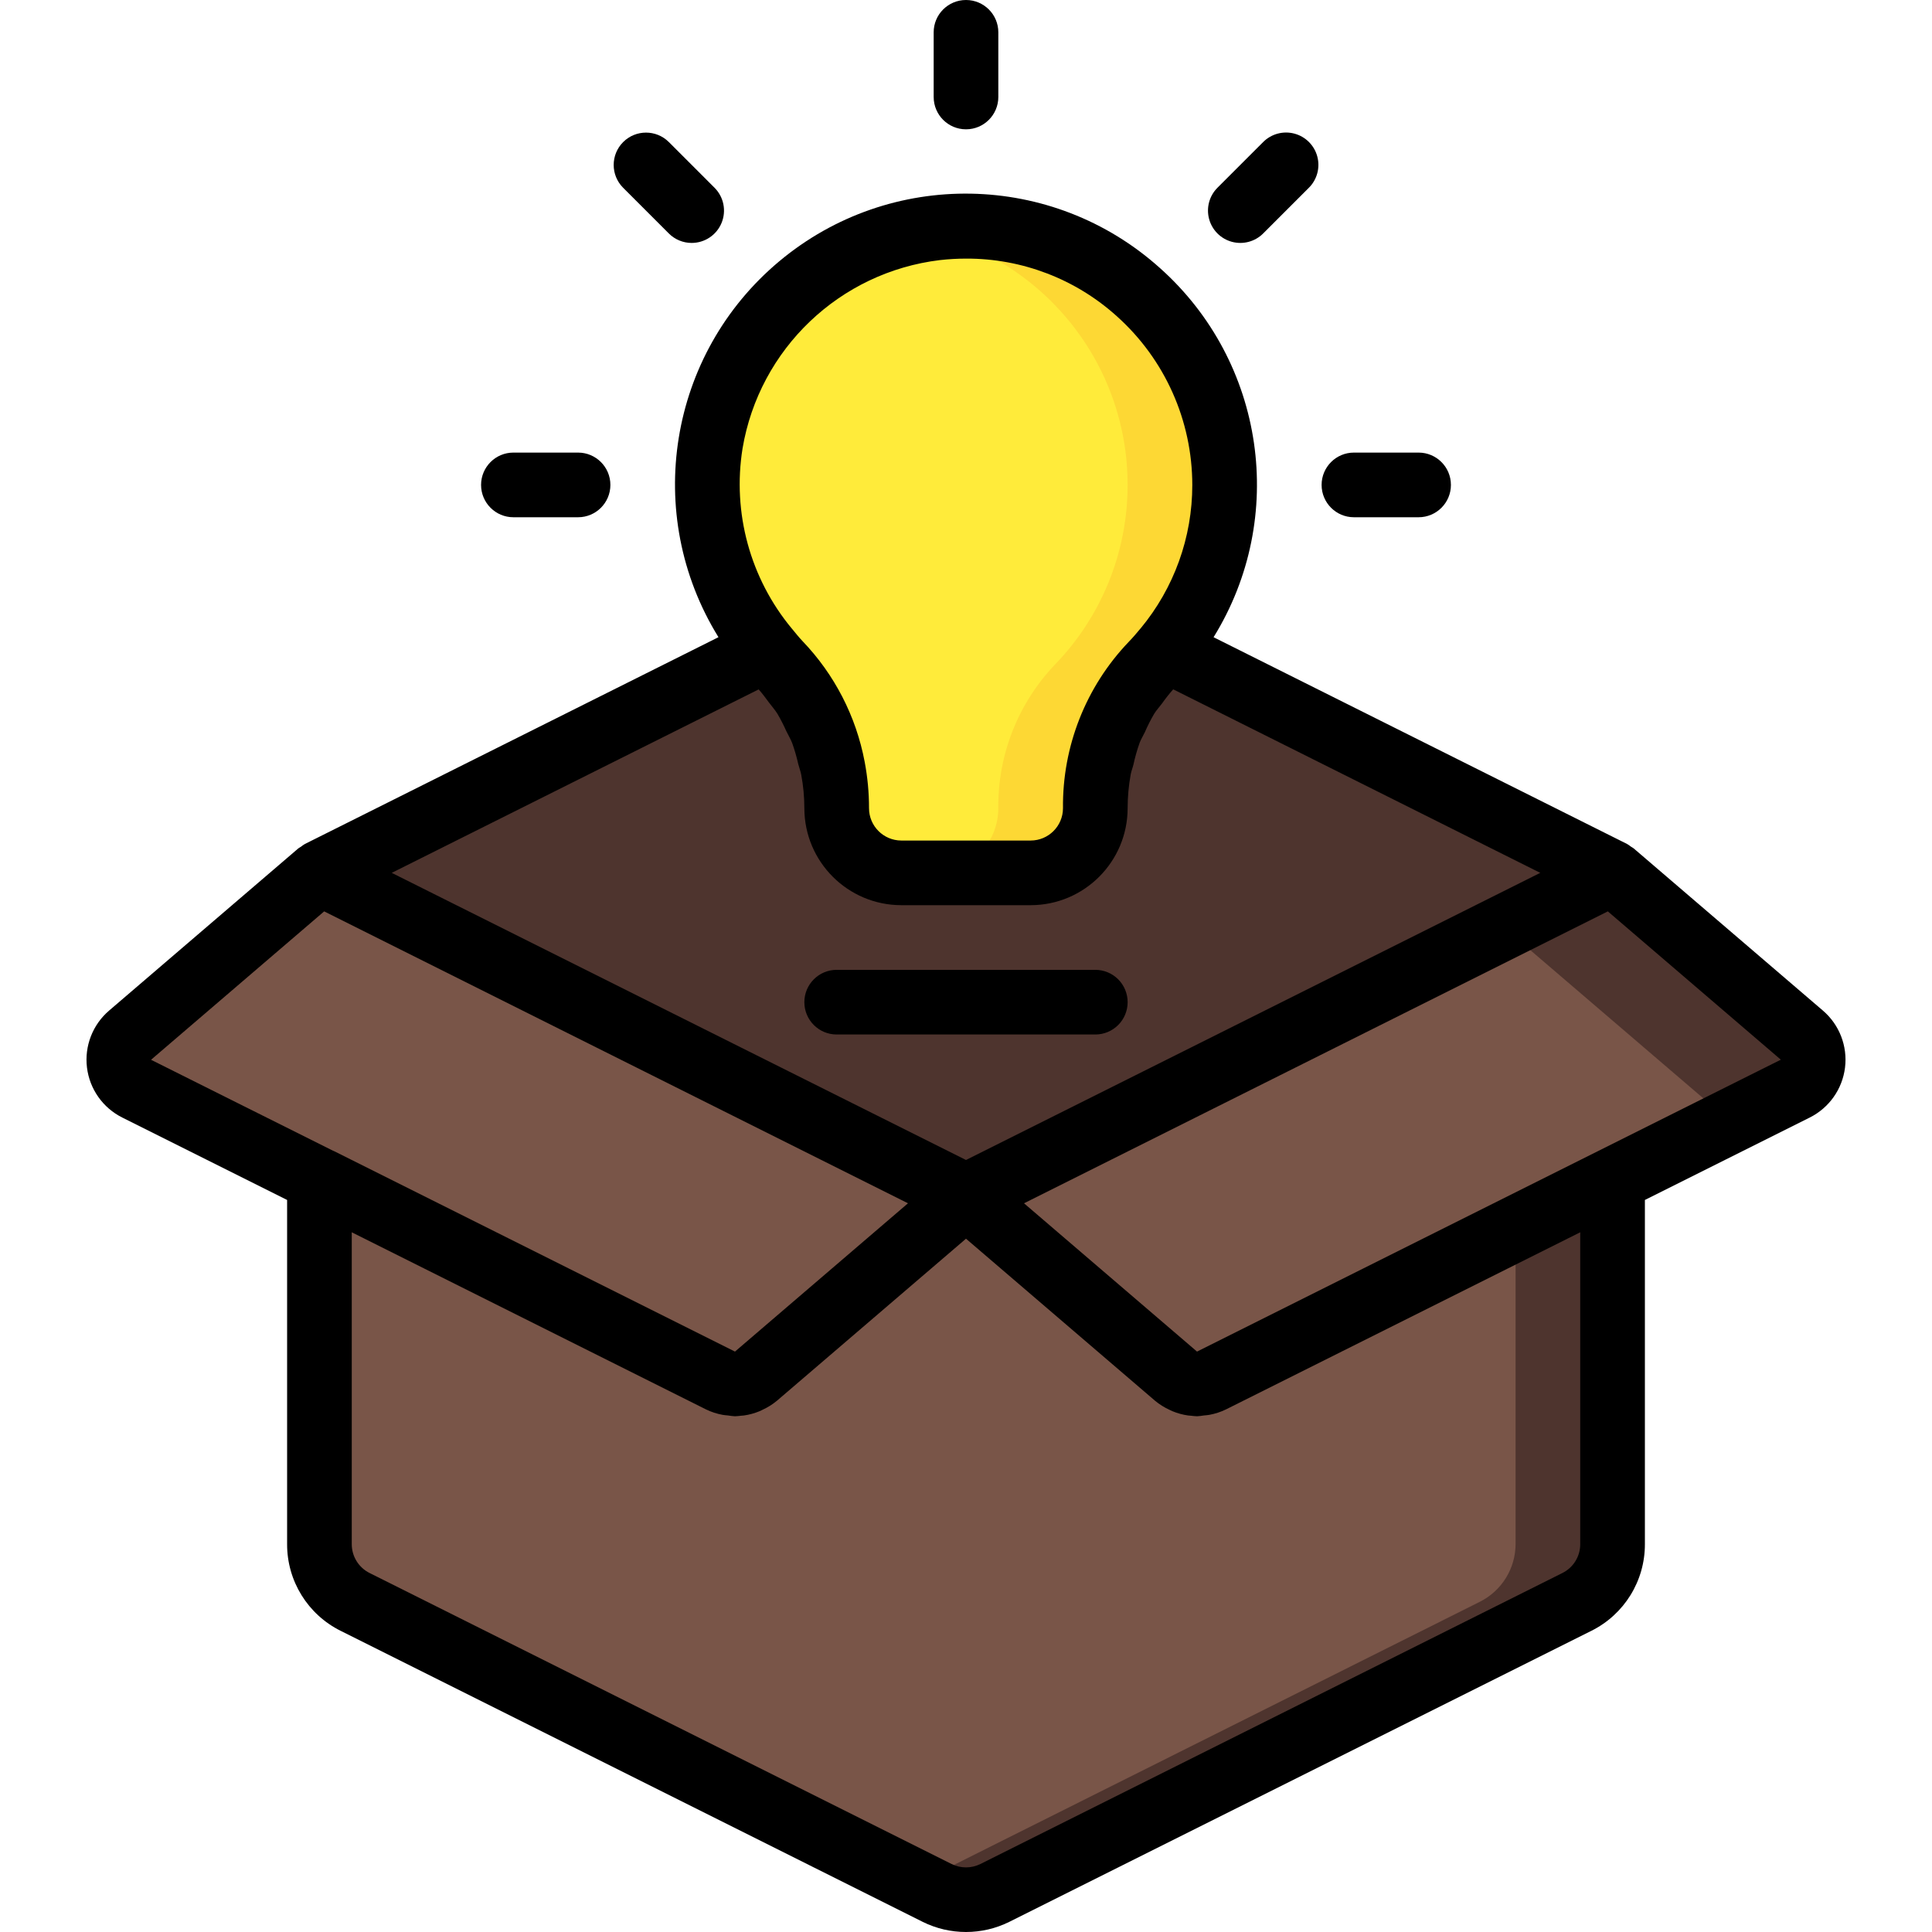 <?xml version="1.0" encoding="iso-8859-1"?>
<!-- Generator: Adobe Illustrator 19.0.0, SVG Export Plug-In . SVG Version: 6.00 Build 0)  -->
<svg version="1.1" id="Capa_1" xmlns="http://www.w3.org/2000/svg" xmlns:xlink="http://www.w3.org/1999/xlink" x="0px" y="0px"
	 viewBox="0 0 509.971 509.971" style="enable-background:new 0 0 509.971 509.971;" xml:space="preserve">
<g>
	<g transform="translate(1 6)">
		<path style="fill:#4E342E;" d="M472.865,281.317l-48.213,24.149v96.085c-0.003,6.476-3.672,12.393-9.472,15.275l-153.6,76.8
			c-4.781,2.389-10.408,2.389-15.189,0l-5.205-2.56l-148.395-74.24c-5.8-2.882-9.469-8.798-9.472-15.275v-96.085l-48.213-24.149
			c-2.558-1.266-4.312-3.728-4.672-6.559c-0.36-2.831,0.721-5.654,2.88-7.521L83.319,224.4l118.102-59.051
			c-12.602-15.073-18.022-34.883-14.849-54.272c4.697-28.283,26.472-50.67,54.613-56.149c1.664-0.346,3.344-0.602,5.035-0.768
			c27.65-3.193,54.467,10.735,67.756,35.193s10.383,54.536-7.342,75.997L424.652,224.4l50.005,42.837
			c2.159,1.866,3.24,4.69,2.88,7.521C477.177,277.589,475.423,280.051,472.865,281.317z"/>
		<path style="fill:#795548;" d="M447.265,281.317l-48.213,24.149v96.085c-0.003,6.476-3.672,12.393-9.472,15.275l-148.395,74.24
			l-148.395-74.24c-5.8-2.882-9.469-8.798-9.472-15.275v-96.085l-48.213-24.149c-2.558-1.266-4.312-3.728-4.672-6.559
			c-0.36-2.831,0.721-5.654,2.88-7.521L83.319,224.4l118.102-59.051c-12.602-15.073-18.022-34.883-14.849-54.272
			c4.697-28.283,26.472-50.67,54.613-56.149c23.685,4.498,43.234,21.169,51.418,43.845c8.184,22.677,3.786,47.989-11.568,66.576
			L399.052,224.4l50.005,42.837c2.159,1.866,3.24,4.69,2.88,7.521C451.577,277.589,449.823,280.051,447.265,281.317z"/>
		<g>
			<path style="fill:#4E342E;" d="M306.596,165.372c-1.143,1.381-2.309,2.743-3.556,4.03c-9.703,10.232-15.053,23.832-14.921,37.932
				c0,9.426-7.641,17.066-17.067,17.067h-34.133c-9.426,0-17.066-7.641-17.067-17.067v-0.007
				c0.055-14.207-5.379-27.886-15.169-38.181c-1.154-1.204-2.194-2.512-3.258-3.798L83.319,224.4l170.667,85.333L424.652,224.4
				L306.596,165.372z"/>
			<path style="fill:#4E342E;" d="M472.865,281.317l-20.992,10.496l-133.119,66.56c-3.04,1.545-6.711,1.107-9.302-1.109
				l-52.309-44.8l-3.157-2.731L424.652,224.4l50.005,42.837c2.159,1.866,3.24,4.69,2.88,7.521
				C477.177,277.589,475.423,280.051,472.865,281.317z"/>
		</g>
		<g>
			<path style="fill:#795548;" d="M33.343,267.236L83.319,224.4l170.667,85.333l-55.431,47.513c-2.607,2.234-6.299,2.689-9.37,1.153
				L35.081,281.348c-2.557-1.278-4.304-3.752-4.653-6.59S31.173,269.097,33.343,267.236z"/>
			<path style="fill:#795548;" d="M451.873,291.813l-133.119,66.56c-3.04,1.545-6.711,1.107-9.302-1.109l-52.309-44.8
				l141.909-70.997l50.005,42.837C451.23,286.153,452.294,288.992,451.873,291.813z"/>
		</g>
		<path style="fill:#FDD834;" d="M322.246,122c0.01,17.709-6.877,34.727-19.2,47.445c-9.719,10.204-15.077,23.796-14.933,37.888
			c0.001,4.527-1.797,8.868-4.997,12.069c-3.201,3.201-7.543,4.999-12.069,4.997H236.23c-9.158-0.367-16.391-7.901-16.384-17.067
			c0.035-14.196-5.405-27.858-15.189-38.144c-17.31-18.068-23.345-44.16-15.726-67.995c7.618-23.834,27.668-41.588,52.249-46.267
			c1.663-0.346,3.344-0.602,5.035-0.768c19.331-2.198,38.682,3.951,53.199,16.904C313.93,84.017,322.235,102.545,322.246,122z"/>
		<path style="fill:#FFEB3A;" d="M296.646,122c0.01,17.709-6.877,34.727-19.2,47.445c-9.719,10.204-15.076,23.796-14.933,37.888
			c0.001,4.527-1.797,8.868-4.997,12.069c-3.201,3.201-7.543,4.999-12.069,4.997h-9.216c-9.158-0.367-16.391-7.901-16.384-17.067
			c0.035-14.196-5.405-27.858-15.189-38.144c-17.31-18.068-23.345-44.16-15.726-67.995c7.618-23.834,27.668-41.588,52.249-46.267
			C273.373,61.069,296.657,89.226,296.646,122z"/>
	</g>
	<g>
		<path d="M431.202,223.921c-0.206-0.177-0.454-0.269-0.673-0.424c-0.334-0.27-0.689-0.515-1.06-0.73L320.334,168.2
			c19.547-31.607,13.585-72.686-14.14-97.433c-28.389-25.513-71.215-26.28-100.499-1.799s-36.122,66.764-16.047,99.226
			L80.502,222.767c-0.366,0.213-0.715,0.453-1.044,0.719c-0.237,0.133-0.467,0.278-0.69,0.435l-49.975,42.837
			c-4.341,3.72-6.531,9.366-5.834,15.04c0.697,5.674,4.188,10.622,9.301,13.181l43.525,21.762v90.846
			c-0.031,9.705,5.456,18.583,14.15,22.896l153.6,76.8c7.213,3.583,15.687,3.583,22.9,0l153.6-76.8
			c8.694-4.313,14.181-13.191,14.15-22.896v-90.846l43.525-21.762c5.112-2.559,8.604-7.507,9.301-13.181
			c0.697-5.674-1.493-11.32-5.834-15.04L431.202,223.921z M196.002,118.367c4.436-26.296,25.656-46.533,52.133-49.717
			c2.299-0.257,4.611-0.386,6.925-0.387c14.682-0.046,28.854,5.381,39.75,15.221c12.657,11.338,19.895,27.524,19.908,44.517
			c0.014,13.843-4.822,27.254-13.668,37.903l-0.041,0.035c-0.992,1.204-2,2.392-3.108,3.525
			c-11.274,11.805-17.488,27.548-17.317,43.871c-0.005,4.711-3.822,8.529-8.533,8.533h-34.133c-4.713-0.007-8.531-3.829-8.533-8.542
			c0.002-4.108-0.383-8.208-1.15-12.244c-2.259-11.984-7.958-23.051-16.4-31.852l-0.054-0.061c-0.934-0.978-1.753-2.032-2.611-3.06
			l-0.151-0.183l-0.021-0.018C198.017,152.674,193.28,135.346,196.002,118.367z M200.254,181.974
			c0.977,1.074,1.812,2.245,2.676,3.398c0.759,1.013,1.609,1.966,2.28,3.034c0.865,1.48,1.647,3.007,2.342,4.574
			c0.506,1.055,1.123,2.054,1.548,3.145c0.648,1.813,1.184,3.664,1.604,5.543c0.24,0.952,0.609,1.857,0.79,2.828
			c0.546,2.914,0.823,5.872,0.825,8.837c0.015,14.132,11.468,25.585,25.6,25.6h34.133c14.132-0.015,25.585-11.468,25.6-25.6
			c0-2.992,0.272-5.978,0.812-8.921c0.165-0.895,0.508-1.72,0.721-2.597c0.424-1.964,0.975-3.898,1.65-5.79
			c0.377-0.976,0.937-1.851,1.379-2.794c0.723-1.67,1.548-3.294,2.471-4.863c0.598-0.952,1.373-1.775,2.044-2.677
			c0.914-1.299,1.899-2.546,2.951-3.736l96.889,48.444l-151.583,75.792L103.402,230.4L200.254,181.974z M39.894,279.717
			l45.675-39.15l154.105,77.053l-45.672,39.147L88.135,303.833c-0.06-0.03-0.127-0.036-0.188-0.065l-48.079-24.027L39.894,279.717z
			 M417.119,407.588c0.01,3.234-1.819,6.192-4.717,7.629l-153.6,76.8c-2.403,1.2-5.23,1.2-7.633,0l-153.6-76.8
			c-2.897-1.437-4.726-4.395-4.717-7.629l0-82.313l93.517,46.758c1.382,0.671,2.848,1.151,4.359,1.427
			c0.478,0.094,0.95,0.113,1.432,0.165c0.61,0.104,1.224,0.175,1.842,0.212c0.521,0,1.033-0.088,1.55-0.136
			c0.289-0.026,0.571-0.035,0.857-0.076c1.399-0.202,2.767-0.578,4.073-1.12c0.276-0.114,0.533-0.25,0.803-0.379
			c1.373-0.628,2.657-1.436,3.817-2.403l49.883-42.754l9.278,7.952l40.605,34.806c1.169,0.973,2.463,1.786,3.848,2.416
			c0.254,0.12,0.498,0.249,0.757,0.356c1.315,0.547,2.695,0.926,4.105,1.128c0.279,0.04,0.555,0.047,0.837,0.073
			c0.518,0.047,1.031,0.136,1.552,0.135c0.617-0.038,1.231-0.108,1.84-0.212c0.485-0.053,0.96-0.071,1.444-0.167
			c1.508-0.276,2.971-0.756,4.35-1.425l93.517-46.758L417.119,407.588z M421.835,303.833l-105.867,52.933l-45.672-39.147
			l154.105-77.053l45.667,39.15L421.835,303.833z"/>
		<path d="M297.652,264.533c0.001-2.263-0.898-4.434-2.499-6.035c-1.6-1.6-3.771-2.499-6.035-2.499h-68.267
			c-4.713,0-8.533,3.821-8.533,8.533s3.82,8.533,8.533,8.533h68.267c2.263,0.001,4.434-0.898,6.035-2.499
			C296.754,268.968,297.653,266.797,297.652,264.533z"/>
		<path d="M263.519,25.6V8.533c0-4.713-3.82-8.533-8.533-8.533c-4.713,0-8.533,3.821-8.533,8.533V25.6
			c0,4.713,3.821,8.533,8.533,8.533C259.698,34.133,263.519,30.313,263.519,25.6z"/>
		<path d="M182.577,64.125c3.451-0.001,6.562-2.08,7.882-5.268c1.32-3.188,0.591-6.858-1.849-9.298l-12.066-12.067
			c-3.334-3.322-8.728-3.318-12.056,0.01c-3.328,3.328-3.333,8.722-0.01,12.056l12.067,12.067
			C178.142,63.228,180.313,64.128,182.577,64.125z"/>
		<path d="M152.585,136.533c4.713,0,8.533-3.821,8.533-8.533c0-4.713-3.821-8.533-8.533-8.533h-17.067
			c-4.713,0-8.533,3.821-8.533,8.533c0,4.713,3.821,8.533,8.533,8.533H152.585z"/>
		<path d="M333.427,61.625l12.067-12.067c2.162-2.154,3.008-5.299,2.22-8.247c-0.788-2.948-3.091-5.251-6.039-6.039
			c-2.948-0.788-6.093,0.058-8.247,2.22L321.36,49.558c-2.156,2.155-2.997,5.297-2.208,8.242c0.789,2.944,3.089,5.244,6.033,6.033
			C328.13,64.622,331.272,63.781,333.427,61.625z"/>
		<path d="M374.452,136.533c4.713,0,8.533-3.821,8.533-8.533c0-4.713-3.821-8.533-8.533-8.533h-17.067
			c-4.713,0-8.533,3.821-8.533,8.533c0,4.713,3.82,8.533,8.533,8.533H374.452z"/>
	</g>
</g>
<g>
</g>
<g>
</g>
<g>
</g>
<g>
</g>
<g>
</g>
<g>
</g>
<g>
</g>
<g>
</g>
<g>
</g>
<g>
</g>
<g>
</g>
<g>
</g>
<g>
</g>
<g>
</g>
<g>
</g>
</svg>
